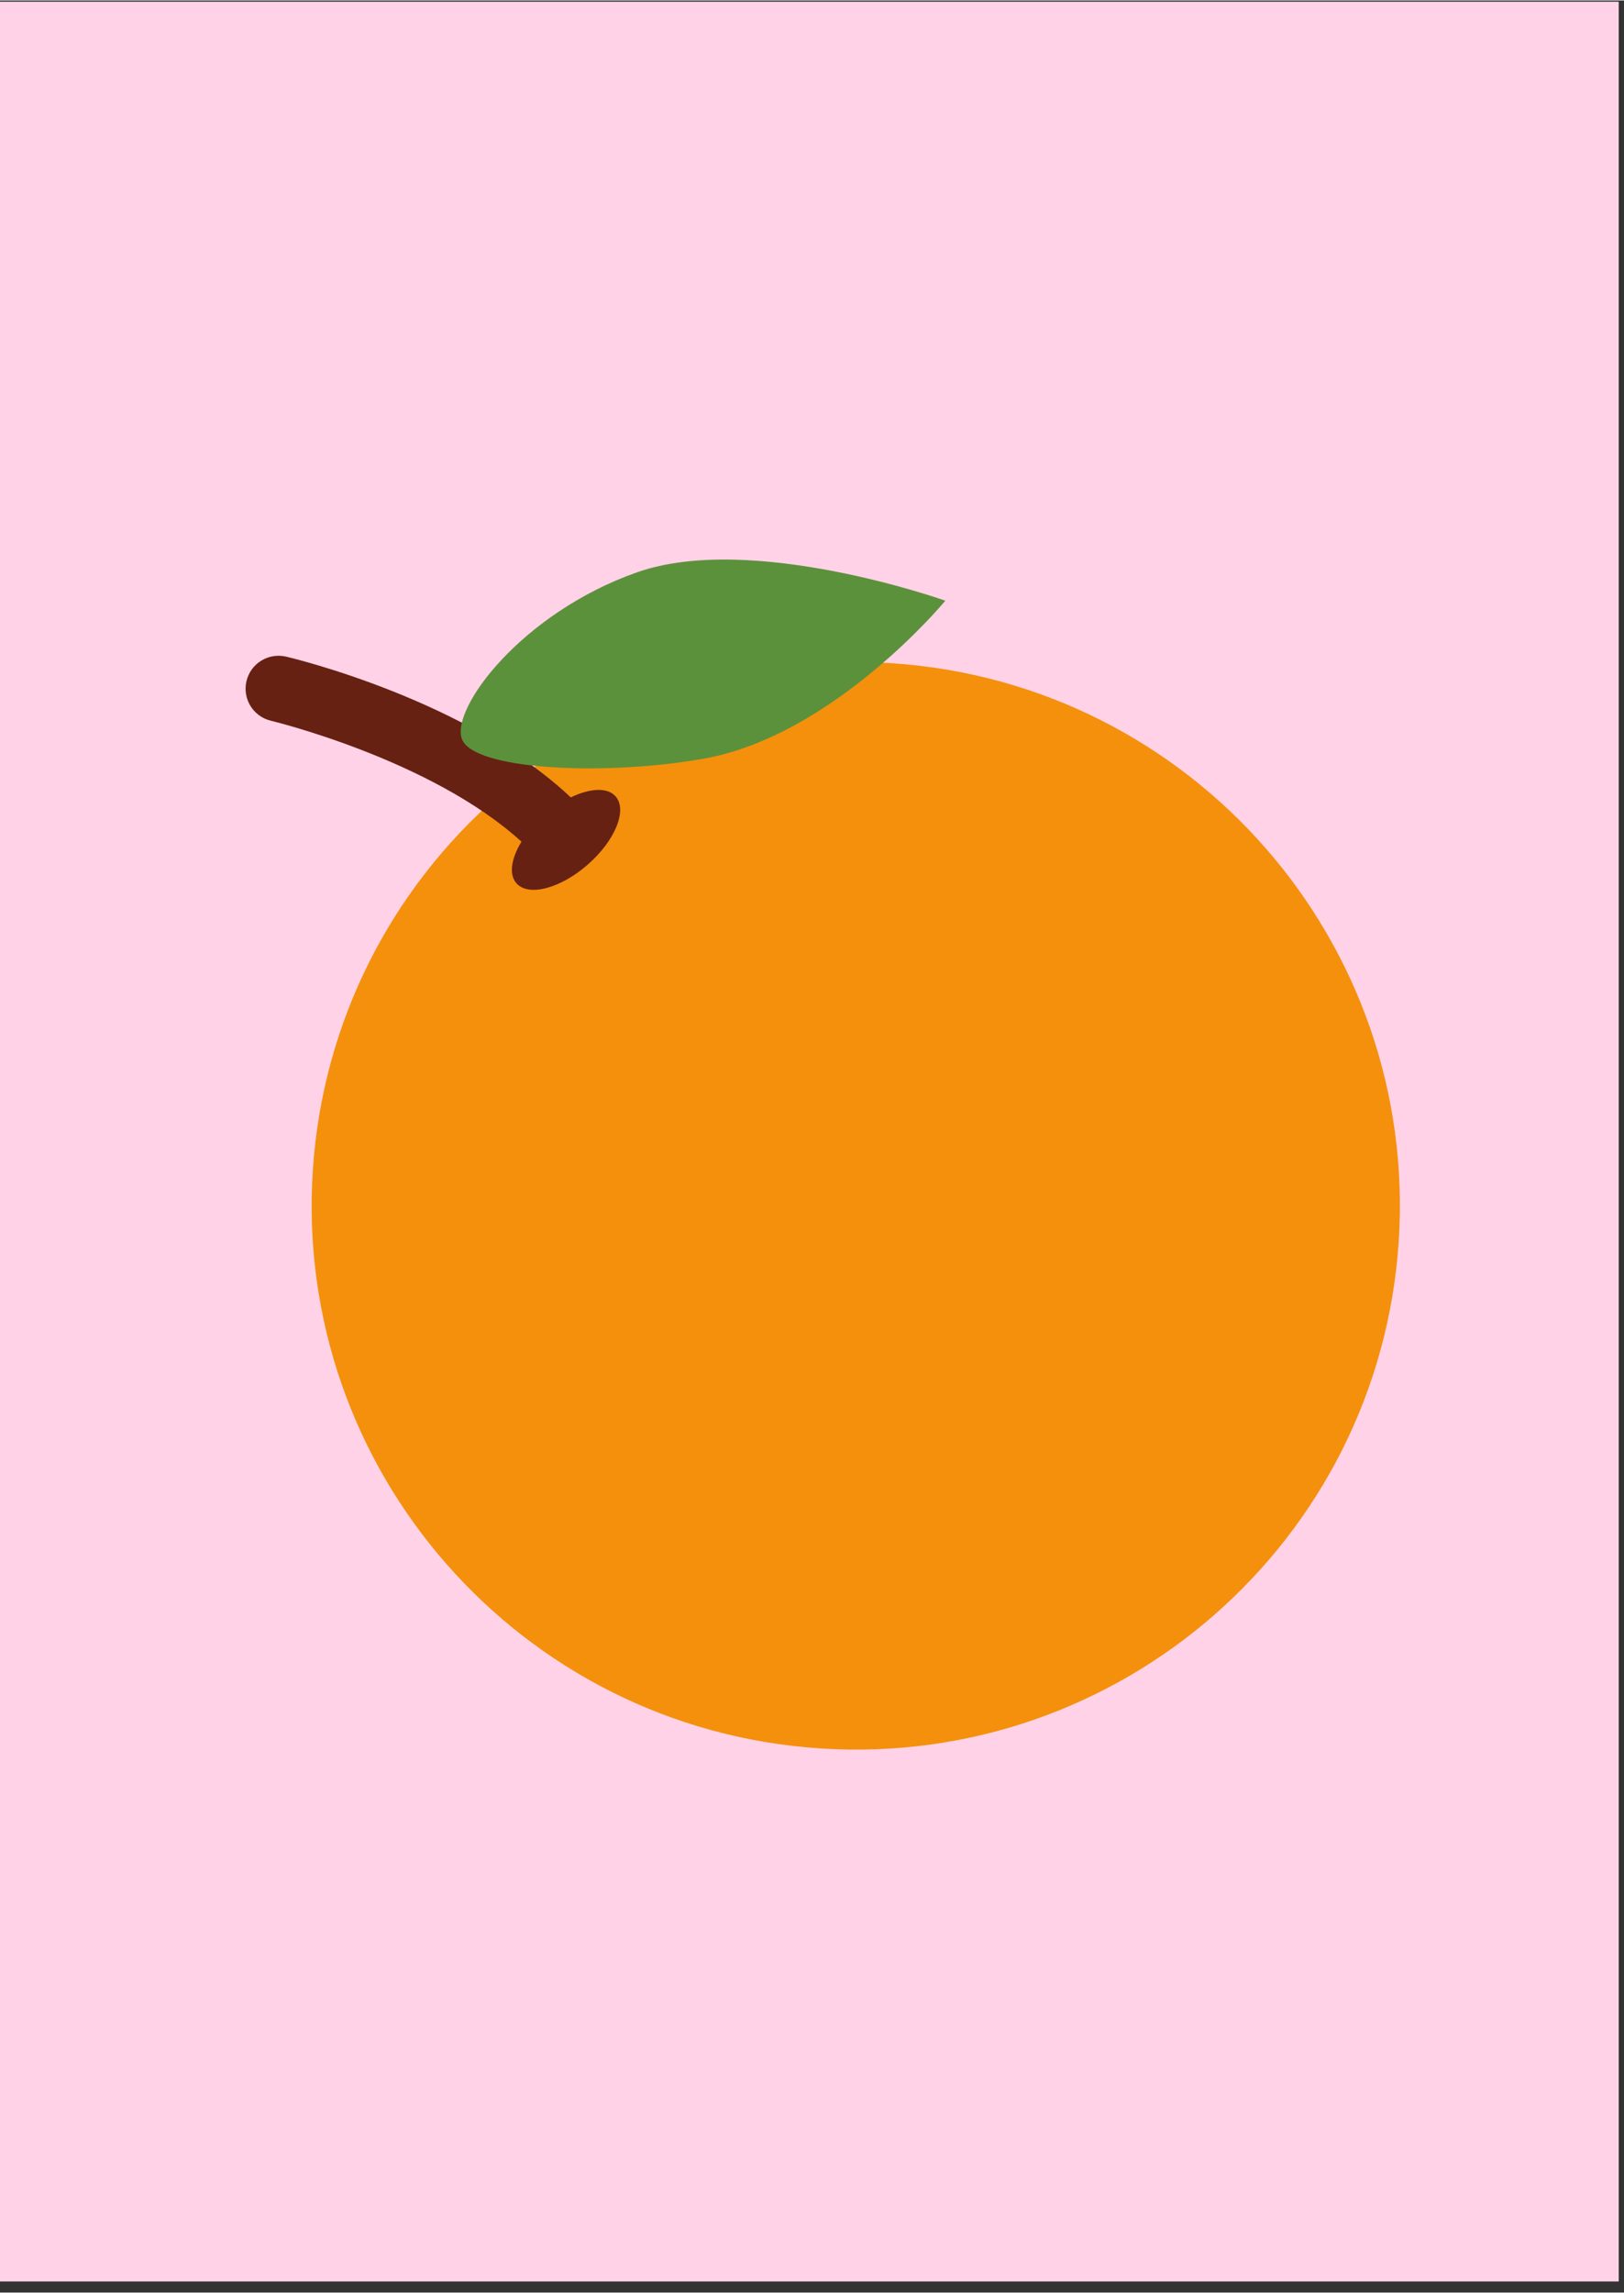 <svg xmlns="http://www.w3.org/2000/svg" xmlns:xlink="http://www.w3.org/1999/xlink" width="396" zoomAndPan="magnify" viewBox="0 0 297.12 419.25" height="559" preserveAspectRatio="xMidYMid meet" version="1.0"><rect x="0" y="0" width="297.12" height="419.25" fill="#333333" stroke="none"/><defs><clipPath id="f28de20eed"><path d="M 0 0.246 L 296.121 0.246 L 296.121 417.203 L 0 417.203 Z M 0 0.246 " clip-rule="nonzero"/></clipPath><clipPath id="44e6b36e1c"><path d="M 57 121 L 257 121 L 257 320 L 57 320 Z M 57 121 " clip-rule="nonzero"/></clipPath><clipPath id="ae974ccafd"><path d="M 46.691 89.902 L 264.02 104.266 L 249.262 327.551 L 31.934 313.188 Z M 46.691 89.902 " clip-rule="nonzero"/></clipPath><clipPath id="518dd3f6f0"><path d="M 46.691 89.902 L 264.02 104.266 L 249.262 327.551 L 31.934 313.188 Z M 46.691 89.902 " clip-rule="nonzero"/></clipPath><clipPath id="7bc73701ba"><path d="M 46.691 89.902 L 264.02 104.266 L 249.262 327.551 L 31.934 313.188 Z M 46.691 89.902 " clip-rule="nonzero"/></clipPath><clipPath id="356e4fabe5"><path d="M 44 119 L 114 119 L 114 163 L 44 163 Z M 44 119 " clip-rule="nonzero"/></clipPath><clipPath id="fbe6d724e6"><path d="M 46.691 89.902 L 264.02 104.266 L 249.262 327.551 L 31.934 313.188 Z M 46.691 89.902 " clip-rule="nonzero"/></clipPath><clipPath id="774a6760ac"><path d="M 46.691 89.902 L 264.02 104.266 L 249.262 327.551 L 31.934 313.188 Z M 46.691 89.902 " clip-rule="nonzero"/></clipPath><clipPath id="6a9b04f622"><path d="M 46.691 89.902 L 264.02 104.266 L 249.262 327.551 L 31.934 313.188 Z M 46.691 89.902 " clip-rule="nonzero"/></clipPath><clipPath id="1f5fab2dd0"><path d="M 84 102 L 173 102 L 173 141 L 84 141 Z M 84 102 " clip-rule="nonzero"/></clipPath><clipPath id="c074e7c53b"><path d="M 46.691 89.902 L 264.02 104.266 L 249.262 327.551 L 31.934 313.188 Z M 46.691 89.902 " clip-rule="nonzero"/></clipPath><clipPath id="7806b6817b"><path d="M 46.691 89.902 L 264.02 104.266 L 249.262 327.551 L 31.934 313.188 Z M 46.691 89.902 " clip-rule="nonzero"/></clipPath><clipPath id="fab2ab6bde"><path d="M 46.691 89.902 L 264.02 104.266 L 249.262 327.551 L 31.934 313.188 Z M 46.691 89.902 " clip-rule="nonzero"/></clipPath></defs><g clip-path="url(#f28de20eed)"><path fill="#ffffff" d="M 0 0.246 L 296.121 0.246 L 296.121 417.203 L 0 417.203 Z M 0 0.246 " fill-opacity="1" fill-rule="nonzero"/><path fill="#ffd2e7" d="M 0 0.246 L 296.121 0.246 L 296.121 417.203 L 0 417.203 Z M 0 0.246 " fill-opacity="1" fill-rule="nonzero"/></g><g clip-path="url(#44e6b36e1c)"><g clip-path="url(#ae974ccafd)"><g clip-path="url(#518dd3f6f0)"><g clip-path="url(#7bc73701ba)"><path fill="#f4900c" d="M 57.238 213.906 C 60.863 159.098 108.27 117.598 163.125 121.223 C 217.988 124.848 259.523 172.223 255.898 227.035 C 252.277 281.848 204.867 323.344 150.008 319.715 C 95.152 316.09 53.617 268.719 57.238 213.906 Z M 57.238 213.906 " fill-opacity="1" fill-rule="nonzero"/></g></g></g></g><g clip-path="url(#356e4fabe5)"><g clip-path="url(#fbe6d724e6)"><g clip-path="url(#774a6760ac)"><g clip-path="url(#6a9b04f622)"><path fill="#662113" d="M 112.629 145.586 C 111.129 143.871 107.91 144.082 104.426 145.77 C 85.645 128.023 53.785 120.359 52.344 120.02 C 49.09 119.27 45.859 121.266 45.094 124.504 C 44.328 127.738 46.332 130.988 49.578 131.75 C 49.895 131.828 78.941 138.852 95.406 153.871 C 93.543 156.918 93.051 159.848 94.48 161.469 C 96.672 163.977 102.52 162.449 107.531 158.062 C 112.543 153.68 114.824 148.094 112.629 145.586 Z M 112.629 145.586 " fill-opacity="1" fill-rule="nonzero"/></g></g></g></g><g clip-path="url(#1f5fab2dd0)"><g clip-path="url(#c074e7c53b)"><g clip-path="url(#7806b6817b)"><g clip-path="url(#fab2ab6bde)"><path fill="#5c913b" d="M 172.957 109.789 C 172.957 109.789 152.543 134.527 128.594 138.715 C 110.371 141.902 86.508 140.746 84.496 135.055 C 82.488 129.371 95.523 112 116.555 104.594 C 137.582 97.195 172.957 109.789 172.957 109.789 Z M 172.957 109.789 " fill-opacity="1" fill-rule="nonzero"/></g></g></g></g></svg>